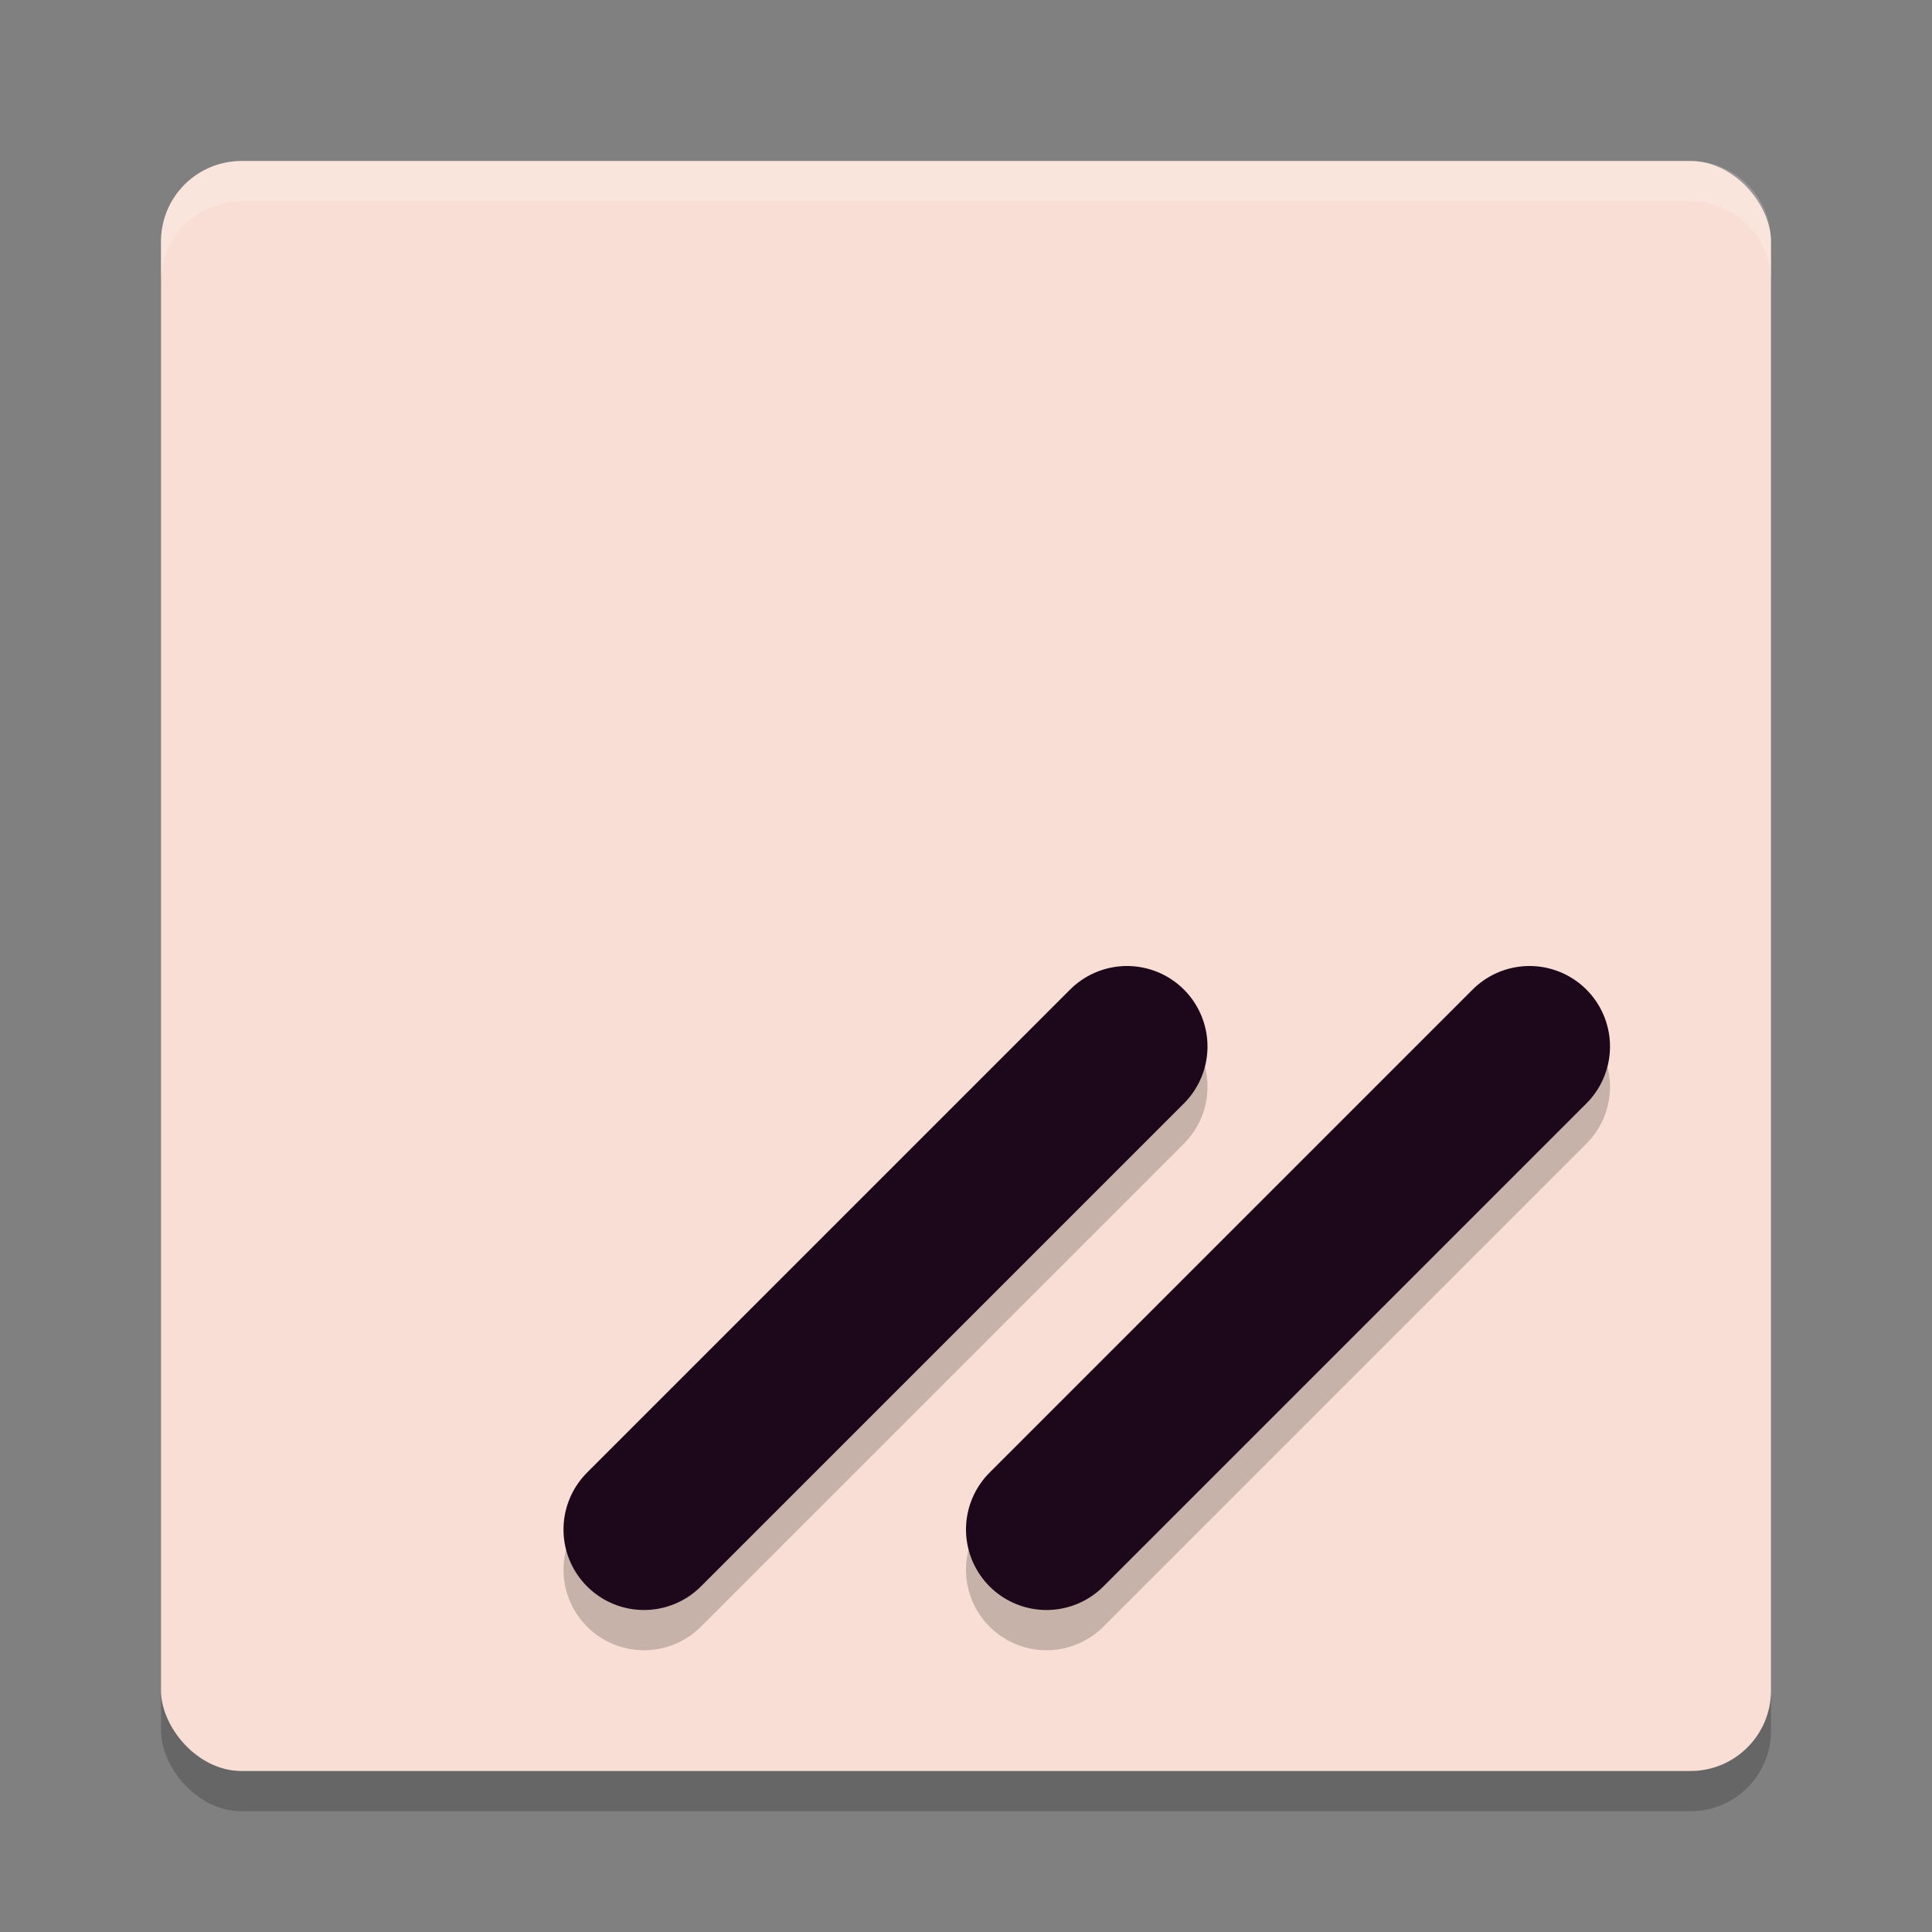 <svg xmlns="http://www.w3.org/2000/svg" width="48" height="48" version="1.1">
 <rect width="100%" height="100%" fill="#808080" stroke="none"/>
 <rect style="opacity:.2" width="40" height="40" x="4" y="5" rx="2" ry="2"/>
 <rect style="fill:#f9ded5" width="40" height="40" x="4" y="4" rx="2" ry="2"/>
 <path style="fill:#ffffff;opacity:.2" d="m6 4c-1.108 0-2 0.892-2 2v1c0-1.108 0.892-2 2-2h36c1.108 0 2 0.892 2 2v-1c0-1.108-0.892-2-2-2z"/>
 <path style="fill:none;opacity:.2;stroke-linecap:round;stroke-width:4;stroke:#000000" d="m16 39 12-12"/>
 <path style="fill:none;stroke-linecap:round;stroke-width:4;stroke:#1d081b" d="m16 38 12-12"/>
 <path style="fill:none;opacity:.2;stroke-linecap:round;stroke-width:4;stroke:#000000" d="m38 27-12 12"/>
 <path style="fill:none;stroke-linecap:round;stroke-width:4;stroke:#1d081b" d="m38 26-12 12"/>
</svg>
